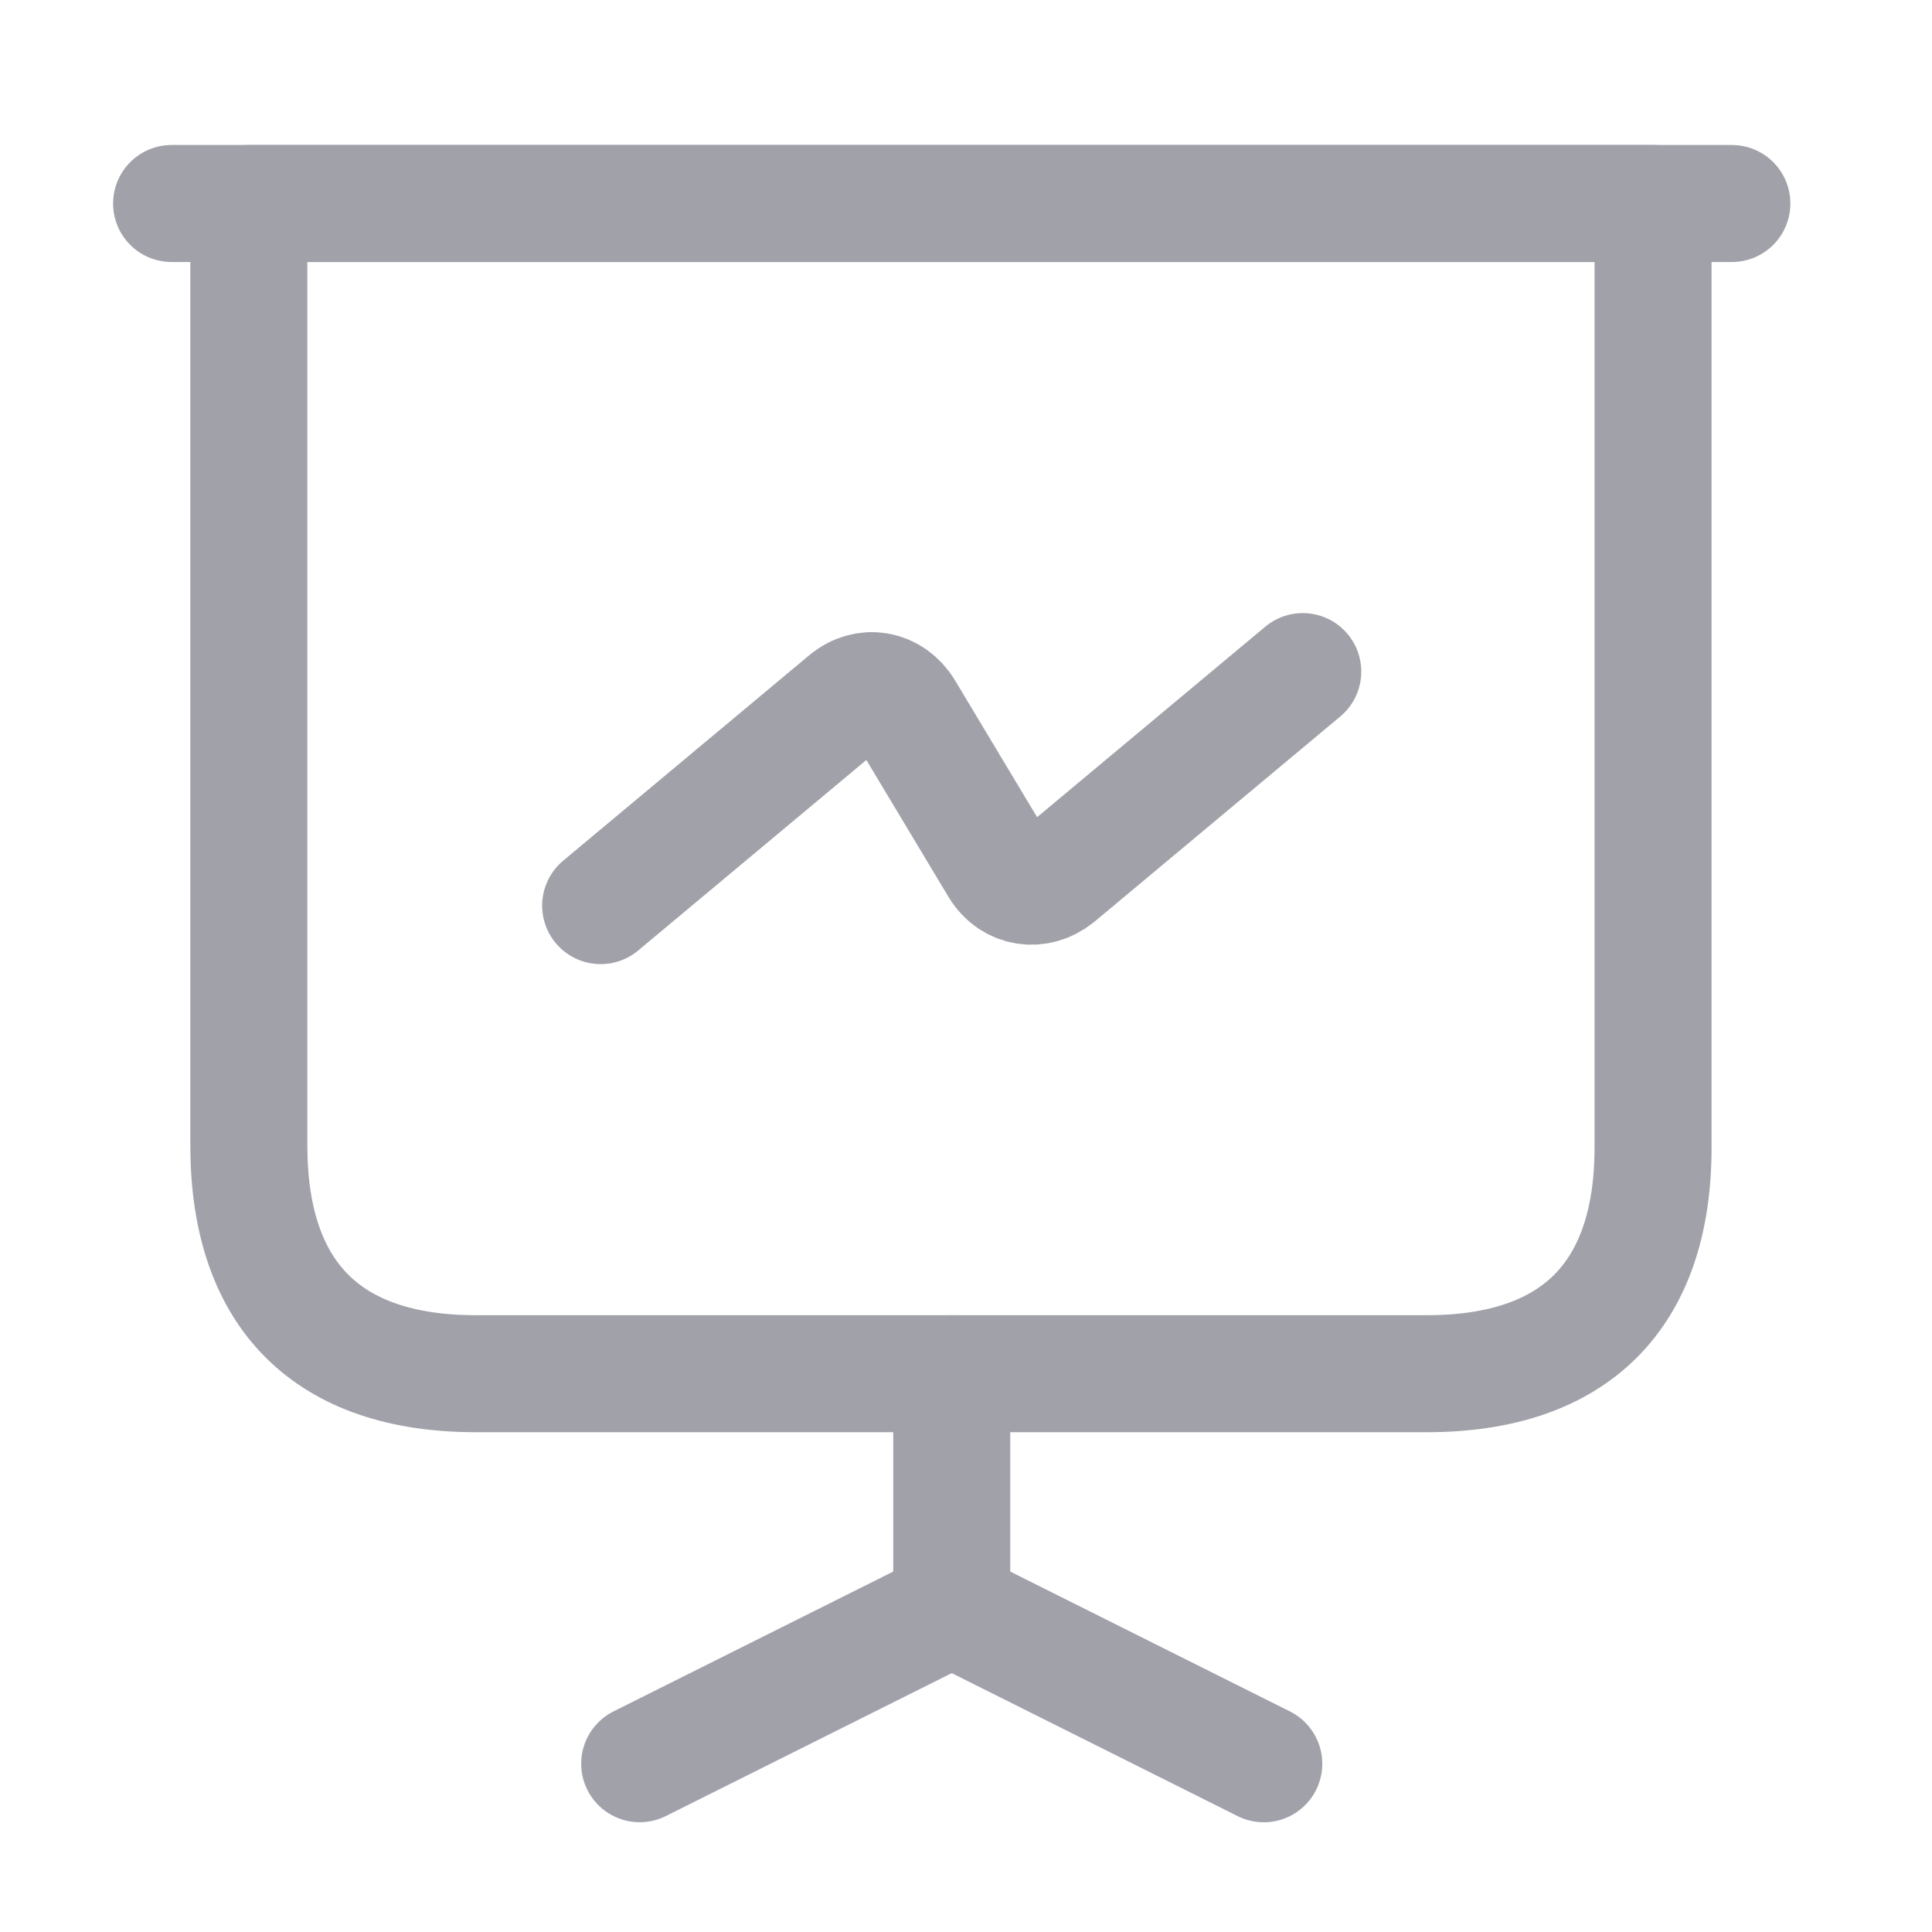 <svg width="39" height="39" viewBox="0 0 39 39" fill="none" xmlns="http://www.w3.org/2000/svg">
<path d="M9.605 27.73H28.802C31.794 27.73 33.369 26.155 33.369 23.163V4.108H5.023V23.163C5.039 26.155 6.613 27.73 9.605 27.73Z" stroke="#A1A1AA" stroke-width="2.362" stroke-miterlimit="10" stroke-linecap="round" stroke-linejoin="round"/>
<path d="M3.464 4.108H34.96" stroke="#A1A1AA" stroke-width="2.362" stroke-miterlimit="10" stroke-linecap="round" stroke-linejoin="round"/>
<path d="M12.913 35.603L19.212 32.454V27.73" stroke="#A1A1AA" stroke-width="2.362" stroke-miterlimit="10" stroke-linecap="round" stroke-linejoin="round"/>
<path d="M25.511 35.604L19.212 32.454" stroke="#A1A1AA" stroke-width="2.362" stroke-miterlimit="10" stroke-linecap="round" stroke-linejoin="round"/>
<path d="M12.125 18.281L17.086 14.139C17.479 13.809 17.999 13.903 18.267 14.344L20.157 17.494C20.424 17.934 20.944 18.013 21.338 17.698L26.298 13.557" stroke="#A1A1AA" stroke-width="2.362" stroke-miterlimit="10" stroke-linecap="round" stroke-linejoin="round"/>
</svg>
